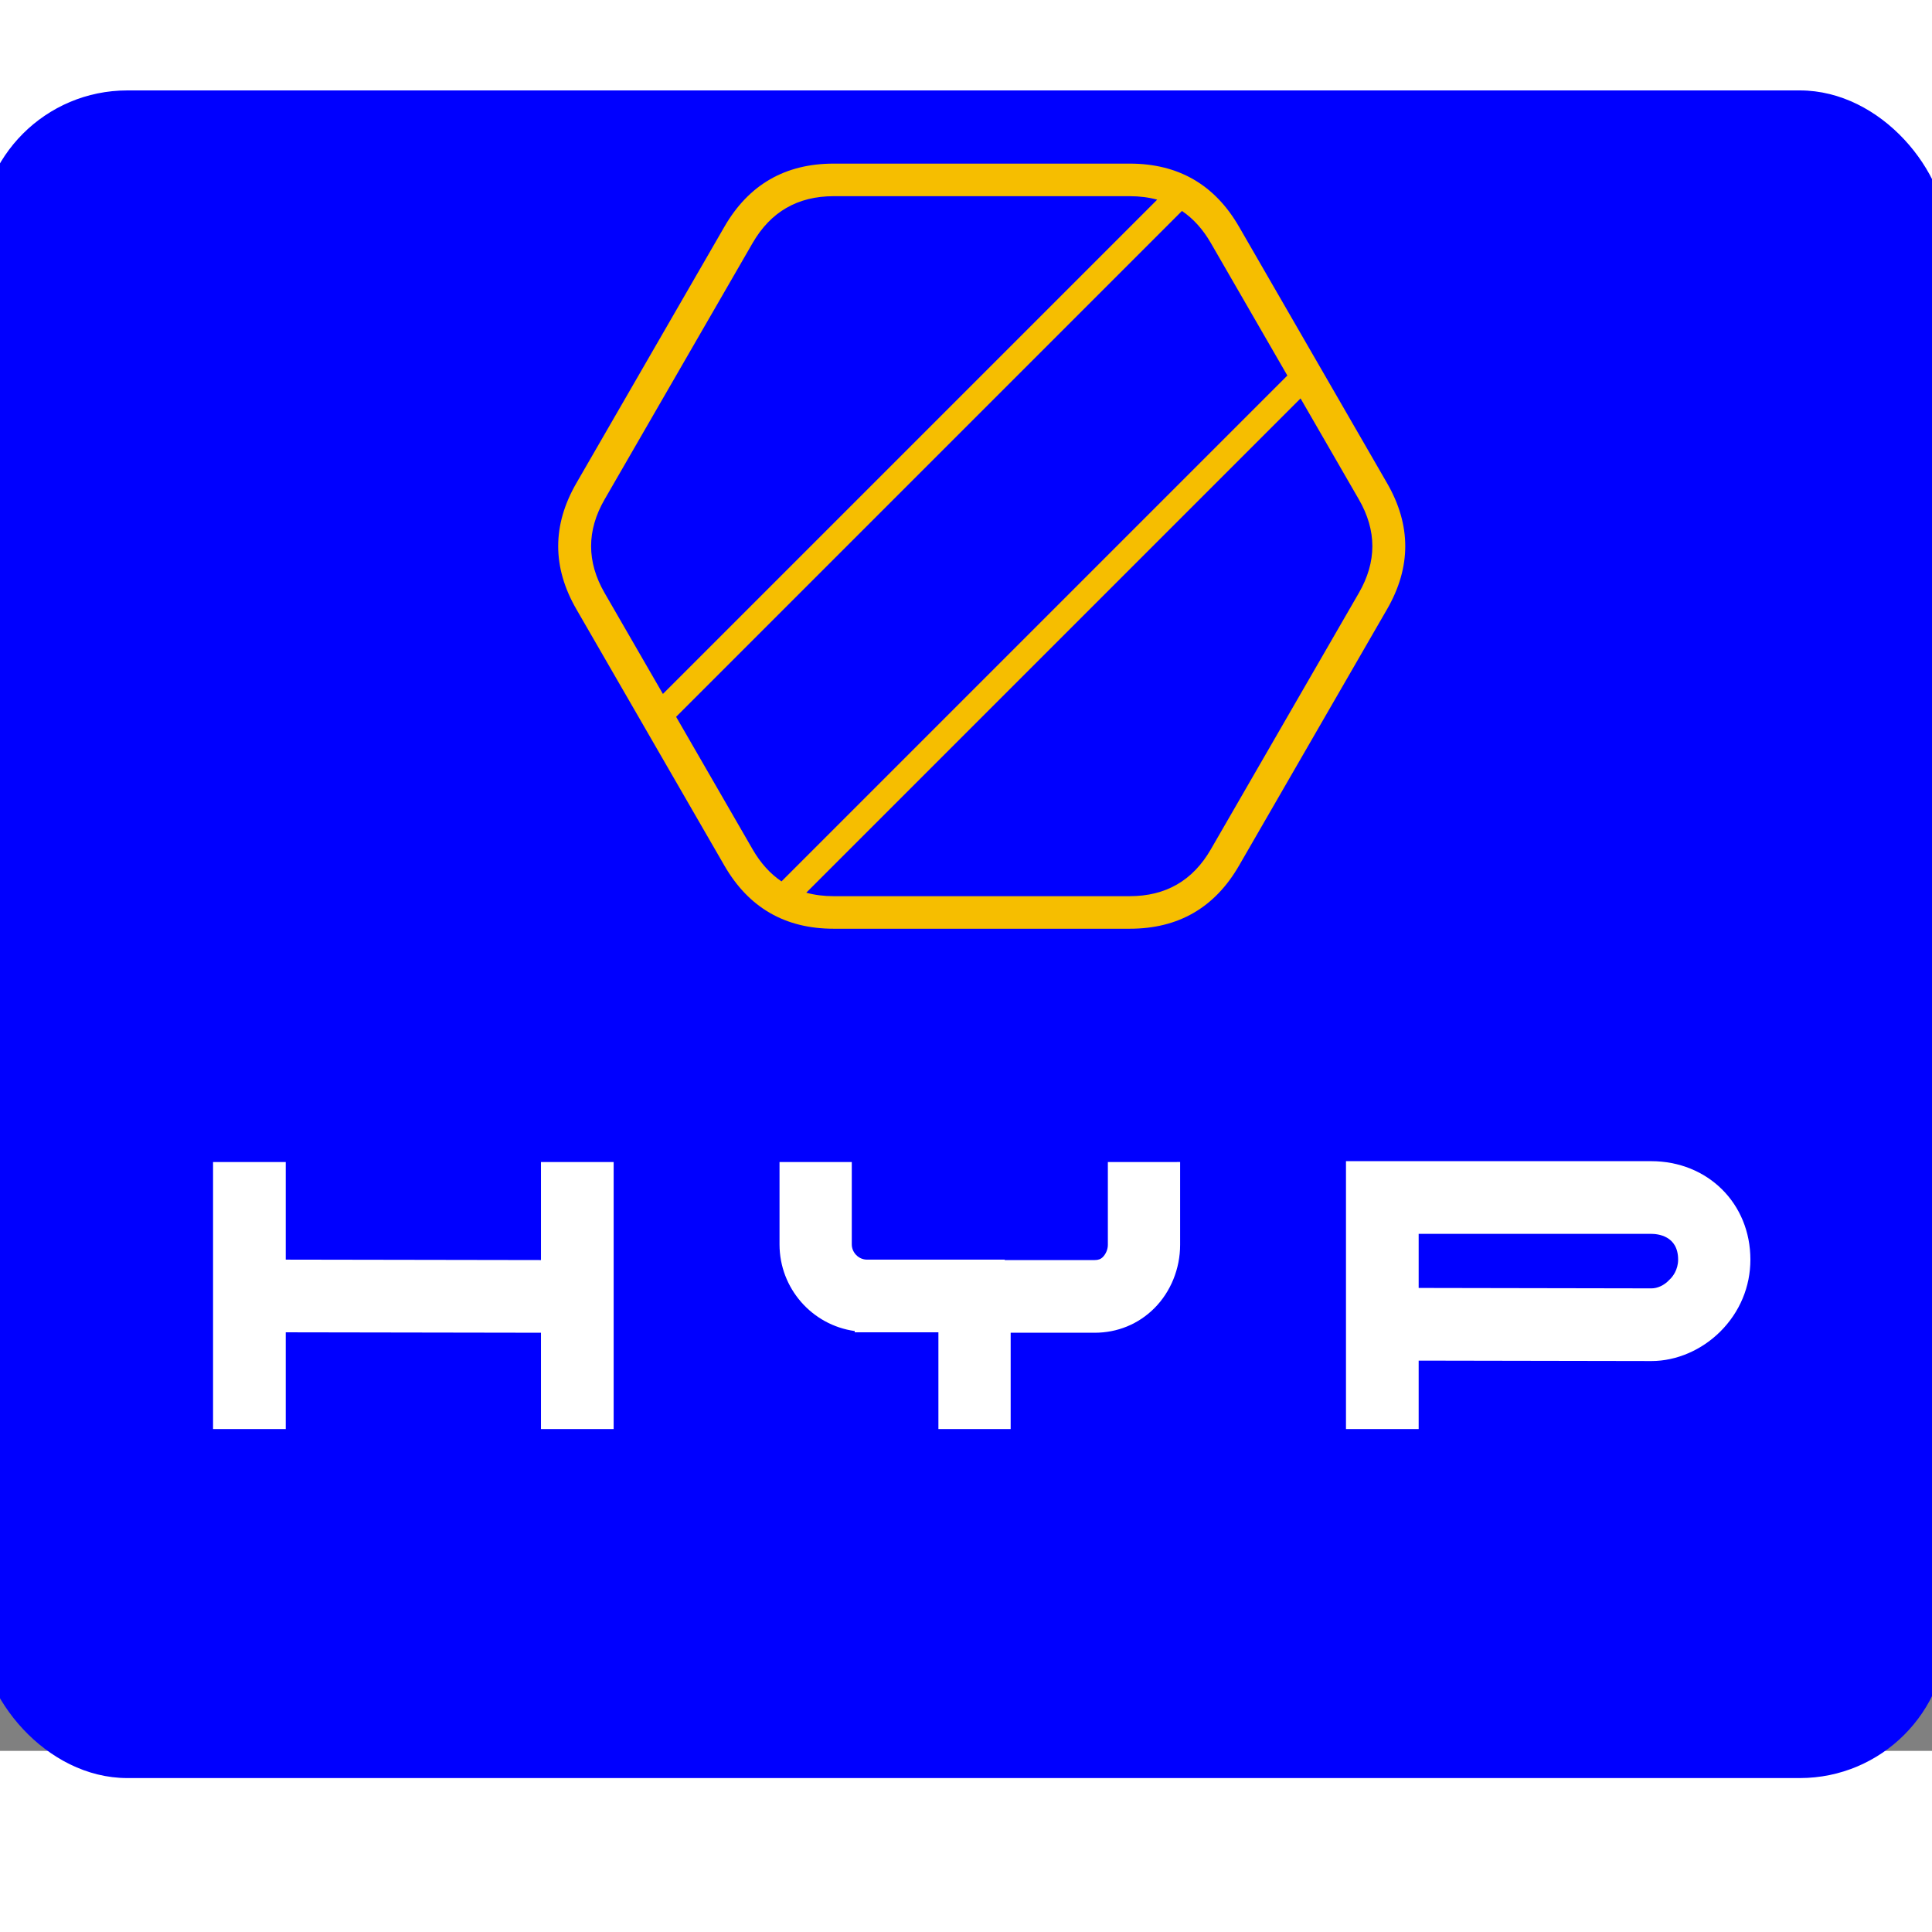 <?xml version="1.0" encoding="UTF-8" standalone="no"?>
<!-- Created with Inkscape (http://www.inkscape.org/) -->

<svg
   width="24px"
   height="24px"
   viewBox="5 8 80 65"
   version="1.1"
   id="svg5"
   inkscape:version="1.1.1 (3bf5ae0, 2021-09-20)"
   sodipodi:docname="hypertext.svg"
   xmlns:inkscape="http://www.inkscape.org/namespaces/inkscape"
   xmlns:sodipodi="http://sodipodi.sourceforge.net/DTD/sodipodi-0.dtd"
   xmlns="http://www.w3.org/2000/svg"
   xmlns:svg="http://www.w3.org/2000/svg">
  <rect x="5" y="8" width="80" height="65" fill="#808080" stroke="none"/>
  <sodipodi:namedview
     id="namedview7"
     pagecolor="#ffffff"
     bordercolor="#666666"
     borderopacity="1.0"
     inkscape:pageshadow="2"
     inkscape:pageopacity="0.0"
     inkscape:pagecheckerboard="true"
     inkscape:document-units="mm"
     showgrid="false"
     inkscape:zoom="0.6727633"
     inkscape:cx="-286.13333"
     inkscape:cy="306.94302"
     inkscape:window-width="1366"
     inkscape:window-height="710"
     inkscape:window-x="0"
     inkscape:window-y="27"
     inkscape:window-maximized="1"
     inkscape:current-layer="layer1" />
  <defs
     id="defs2">
    <filter
       inkscape:menu="Textures"
       inkscape:label="Watercolor"
       inkscape:menu-tooltip="Cloudy watercolor effect"
       height="2.03"
       y="-0.515"
       width="1.884"
       x="-0.442"
       style="color-interpolation-filters:sRGB"
       id="filter706">
      <feGaussianBlur
         stdDeviation="15"
         result="result8"
         id="feGaussianBlur688" />
      <feTurbulence
         seed="27"
         result="result7"
         type="fractalNoise"
         numOctaves="5"
         baseFrequency="0.025"
         id="feTurbulence690" />
      <feComposite
         in2="result8"
         result="result6"
         operator="over"
         in="result7"
         id="feComposite692" />
      <feColorMatrix
         result="result9"
         values="1 0 0 0 0 0 1 0 0 0 0 0 1 0 0 0 0 0 6 -4 "
         id="feColorMatrix694" />
      <feDisplacementMap
         in="result7"
         in2="result9"
         xChannelSelector="A"
         yChannelSelector="A"
         scale="45"
         result="result4"
         id="feDisplacementMap696" />
      <feComposite
         in2="result4"
         result="result2"
         operator="in"
         in="result8"
         id="feComposite698" />
      <feComposite
         result="fbSourceGraphic"
         in="result2"
         operator="in"
         in2="result9"
         id="feComposite700" />
      <feComposite
         operator="arithmetic"
         k2="1"
         k1="0.5"
         in="fbSourceGraphic"
         in2="fbSourceGraphic"
         result="result91"
         id="feComposite702"
         k3="0"
         k4="0" />
      <feBlend
         in="fbSourceGraphic"
         mode="multiply"
         in2="result91"
         id="feBlend704" />
    </filter>
  </defs>
  <g
     inkscape:label="Layer 1"
     inkscape:groupmode="layer"
     id="layer1">
    <rect
       style="fill:#0000ff;fill-rule:evenodd;stroke-width:0.265"
       id="rect522"
       width="81.48"
       height="69.882"
       x="4.16"
       y="4.244"
       ry="6.114" />
    <g
       data-paper-data="{&quot;isGlobalGroup&quot;:true,&quot;bounds&quot;:{&quot;x&quot;:154.8904271117667,&quot;y&quot;:115,&quot;width&quot;:240.21914577646658,&quot;height&quot;:240}}"
       id="g1067"
       style="font-family:none;mix-blend-mode:normal;fill:none;stroke:none;stroke-width:1;stroke-linecap:butt;stroke-linejoin:miter;stroke-miterlimit:10;stroke-dasharray:none;stroke-dashoffset:0"
       transform="matrix(0.265,0,0,0.265,-27.224,-23.2)">
      <g
         data-paper-data="{&quot;isSecondaryText&quot;:true}"
         fill="#eaaa00"
         fill-rule="nonzero"
         id="g1053">
        <path
           d="m 154.89,344.983 h 1.067 v 6.19 h 7 v -6.19 h 1.067 v 9.68 h -1.067 v -2.383 c 0,-0.027 -0.013,-0.041 -0.041,-0.041 h -6.959 v 2.423 h -1.067 z"
           data-paper-data="{&quot;glyphName&quot;:&quot;H&quot;,&quot;glyphIndex&quot;:0,&quot;firstGlyphOfWord&quot;:true,&quot;word&quot;:1}"
           id="path1025" />
        <path
           d="m 167.781,344.983 h 1.35 c 0.338,0.392 1.312,1.602 2.923,3.632 0.198,0.243 0.306,0.365 0.324,0.365 0,-0.032 1.123,-1.364 3.368,-3.996 h 1.391 l -4.253,5.042 v 4.637 h -1.067 v -4.637 z"
           data-paper-data="{&quot;glyphName&quot;:&quot;Y&quot;,&quot;glyphIndex&quot;:1,&quot;word&quot;:1}"
           id="path1027" />
        <path
           d="m 180.894,344.99 h 5.299 c 1.791,0 3.002,0.839 3.632,2.518 0.117,0.437 0.175,0.819 0.175,1.148 v 0.284 c 0,1.08 -0.423,2.021 -1.269,2.822 -0.693,0.563 -1.458,0.844 -2.295,0.844 h -4.475 v 2.059 h -1.067 z m 1.067,1.067 v 5.481 h 4.415 c 1.053,0 1.832,-0.511 2.336,-1.532 0.148,-0.419 0.223,-0.774 0.223,-1.067 v -0.263 c 0,-0.774 -0.322,-1.465 -0.965,-2.072 -0.495,-0.365 -1.067,-0.547 -1.715,-0.547 z"
           data-paper-data="{&quot;glyphName&quot;:&quot;P&quot;,&quot;glyphIndex&quot;:2,&quot;word&quot;:1}"
           id="path1029" />
        <path
           d="m 193.96,344.983 h 9.153 v 1.067 h -8.087 v 7.547 h 8.087 v 1.067 h -9.153 z m 1.775,3.895 h 6.615 v 1.067 h -6.615 z"
           data-paper-data="{&quot;glyphName&quot;:&quot;E&quot;,&quot;glyphIndex&quot;:3,&quot;word&quot;:1}"
           id="path1031" />
        <path
           d="m 208.518,344.99 h 3.821 c 1.413,0 2.444,0.43 3.092,1.289 0.594,0.716 0.891,1.559 0.891,2.531 0,1.112 -0.396,2.063 -1.188,2.855 0.293,0.252 0.439,0.641 0.439,1.168 v 1.829 h -1.067 v -1.91 c 0,-0.216 -0.119,-0.365 -0.358,-0.446 h -0.02 c -0.428,0.203 -1.017,0.304 -1.769,0.304 h -4.084 v 2.052 h -1.067 v -9.653 c 0.585,-0.013 1.022,-0.02 1.31,-0.02 z m -0.243,1.107 v 5.407 c 0.005,0.027 0.018,0.041 0.041,0.041 h 4.064 c 1.337,0 2.214,-0.522 2.633,-1.566 0.162,-0.401 0.243,-0.797 0.243,-1.188 0,-0.873 -0.335,-1.604 -1.006,-2.194 -0.432,-0.36 -1.062,-0.54 -1.89,-0.54 h -4.043 c -0.027,0.005 -0.041,0.018 -0.041,0.041 z"
           data-paper-data="{&quot;glyphName&quot;:&quot;R&quot;,&quot;glyphIndex&quot;:4,&quot;word&quot;:1}"
           id="path1033" />
        <path
           d="m 220.281,344.983 h 1.067 v 8.573 c 0.004,0.027 0.018,0.041 0.041,0.041 h 8.046 v 1.067 h -9.153 z"
           data-paper-data="{&quot;glyphName&quot;:&quot;L&quot;,&quot;glyphIndex&quot;:5,&quot;word&quot;:1}"
           id="path1035" />
        <path
           d="m 230.019,344.983 h 1.35 c 0.338,0.392 1.312,1.602 2.923,3.632 0.198,0.243 0.306,0.365 0.324,0.365 0,-0.032 1.123,-1.364 3.368,-3.996 h 1.391 l -4.253,5.042 v 4.637 h -1.067 v -4.637 z"
           data-paper-data="{&quot;glyphName&quot;:&quot;Y&quot;,&quot;glyphIndex&quot;:6,&quot;lastGlyphOfWord&quot;:true,&quot;word&quot;:1}"
           id="path1037" />
        <path
           d="m 258.71,344.828 v 9.835 h -1.033 v -2.869 h -4.354 c -0.059,0 -0.175,0.103 -0.351,0.311 -0.041,0.032 -0.893,0.884 -2.558,2.558 h -1.445 v -0.02 c 5.243,-5.301 8.489,-8.573 9.74,-9.815 z m -4.408,5.927 v 0.02 h 3.375 v -3.429 c -1.463,1.463 -2.588,2.599 -3.375,3.409 z"
           data-paper-data="{&quot;glyphName&quot;:&quot;A&quot;,&quot;glyphIndex&quot;:7,&quot;firstGlyphOfWord&quot;:true,&quot;word&quot;:2}"
           id="path1039" />
        <path
           d="m 269.197,344.085 h 0.013 l 2.997,8.046 h 0.02 l 2.639,-7.101 h 1.073 l -3.713,9.963 h -0.02 c -0.022,-0.09 -1.022,-2.765 -2.997,-8.026 h -0.013 l -2.977,8.012 h -0.041 c -0.036,-0.131 -1.274,-3.447 -3.713,-9.95 h 1.053 c 0.027,0 0.191,0.425 0.493,1.276 1.242,3.294 1.964,5.229 2.167,5.805 h 0.041 l 2.977,-8.006 z"
           data-paper-data="{&quot;glyphName&quot;:&quot;W&quot;,&quot;glyphIndex&quot;:8,&quot;word&quot;:2}"
           id="path1041" />
        <path
           d="m 279.698,344.983 h 9.153 v 1.067 h -8.087 v 7.547 h 8.087 v 1.067 h -9.153 z m 1.775,3.895 h 6.615 v 1.067 h -6.615 z"
           data-paper-data="{&quot;glyphName&quot;:&quot;E&quot;,&quot;glyphIndex&quot;:9,&quot;word&quot;:2}"
           id="path1043" />
        <path
           d="m 295.032,344.99 h 6.757 v 1.067 h -6.818 c -0.608,0 -0.99,0.2 -1.148,0.601 -0.054,0.184 -0.081,0.326 -0.081,0.425 v 0.162 c 0.09,0.684 0.419,1.026 0.986,1.026 h 4.502 c 1.409,0 2.374,0.671 2.896,2.012 0.135,0.36 0.203,0.761 0.203,1.202 0,0.99 -0.356,1.816 -1.067,2.477 -0.527,0.468 -1.217,0.702 -2.072,0.702 h -5.994 v -1.067 h 6.035 c 0.626,0 1.116,-0.194 1.472,-0.581 0.374,-0.437 0.56,-0.954 0.56,-1.553 0,-0.954 -0.403,-1.618 -1.208,-1.991 -0.248,-0.09 -0.522,-0.135 -0.824,-0.135 h -4.523 c -0.882,0 -1.512,-0.443 -1.89,-1.33 -0.095,-0.257 -0.142,-0.491 -0.142,-0.702 v -0.284 c 0,-0.612 0.268,-1.148 0.803,-1.607 0.324,-0.284 0.842,-0.425 1.553,-0.425 z"
           data-paper-data="{&quot;glyphName&quot;:&quot;S&quot;,&quot;glyphIndex&quot;:10,&quot;word&quot;:2}"
           id="path1045" />
        <path
           d="m 311.19,344.652 c 1.319,0 2.504,0.47 3.557,1.411 1.076,1.08 1.613,2.327 1.613,3.74 0,1.773 -0.767,3.22 -2.302,4.34 -0.914,0.567 -1.836,0.851 -2.768,0.851 h -0.203 c -1.49,0 -2.801,-0.639 -3.935,-1.917 -0.513,-0.752 -0.77,-1.211 -0.77,-1.377 -0.243,-0.549 -0.365,-1.188 -0.365,-1.917 0,-1.296 0.477,-2.475 1.431,-3.537 1.08,-1.062 2.327,-1.593 3.74,-1.593 z m -4.097,5.211 c 0,1.238 0.531,2.309 1.593,3.213 0.783,0.563 1.591,0.844 2.423,0.844 h 0.162 c 1.004,0 1.926,-0.383 2.768,-1.148 0.833,-0.842 1.249,-1.825 1.249,-2.95 0,-1.283 -0.538,-2.367 -1.613,-3.254 -0.77,-0.563 -1.598,-0.844 -2.484,-0.844 -1.274,0 -2.358,0.538 -3.254,1.613 -0.563,0.756 -0.844,1.598 -0.844,2.525 z"
           data-paper-data="{&quot;glyphName&quot;:&quot;O&quot;,&quot;glyphIndex&quot;:11,&quot;word&quot;:2}"
           id="path1047" />
        <path
           d="m 320.321,344.132 h 0.02 l 4.745,8.654 h 0.02 c 0.032,-0.018 0.423,-0.729 1.175,-2.133 0.554,-0.968 1.751,-3.141 3.591,-6.521 h 0.02 v 10.53 h -1.06 v -6.399 h -0.013 L 325.127,355 h -0.041 l -3.692,-6.737 h -0.013 v 6.399 h -1.06 z"
           data-paper-data="{&quot;glyphName&quot;:&quot;M&quot;,&quot;glyphIndex&quot;:12,&quot;word&quot;:2}"
           id="path1049" />
        <path
           d="m 334.122,344.983 h 9.153 v 1.067 h -8.087 v 7.547 h 8.087 v 1.067 h -9.153 z m 1.775,3.895 h 6.615 v 1.067 h -6.615 z"
           data-paper-data="{&quot;glyphName&quot;:&quot;E&quot;,&quot;glyphIndex&quot;:13,&quot;lastGlyphOfWord&quot;:true,&quot;word&quot;:2}"
           id="path1051" />
      </g>
      <g
         data-paper-data="{&quot;isPrimaryText&quot;:true}"
         fill="#f6be00"
         fill-rule="nonzero"
         id="g1061">
        <path
           d="m 206.13,286.325 -39.882,-0.066 v -15.253 h -11.357 v 41.731 h 11.357 v -15.121 l 39.882,0.066 v 15.055 h 11.357 v -41.731 h -11.357 z"
           data-paper-data="{&quot;glyphName&quot;:&quot;H&quot;,&quot;glyphIndex&quot;:0,&quot;firstGlyphOfWord&quot;:true,&quot;word&quot;:1}"
           fill="#ffffff"
           id="path1055" />
        <path
           d="m 294.71,271.006 v 12.942 c 0,0.726 -0.33,1.453 -0.792,1.915 -0.33,0.33 -0.726,0.462 -1.255,0.462 h -0.066 -13.998 v -0.066 H 257.073 c -1.321,0 -2.377,-1.123 -2.377,-2.377 v -12.876 h -11.291 v 12.876 c 0,6.867 5.084,12.612 11.753,13.536 v 0.198 h 13.074 v 15.121 h 11.291 v -15.055 h 13.074 c 0,0 0,0 0.066,0 3.5,0 6.801,-1.321 9.31,-3.83 2.575,-2.575 4.028,-6.207 4.028,-9.905 v -12.942 z"
           data-paper-data="{&quot;glyphName&quot;:&quot;Y&quot;,&quot;glyphIndex&quot;:1,&quot;word&quot;:1}"
           fill="#ffffff"
           id="path1057" />
        <path
           d="m 379.592,270.873 h -47.674 v 41.863 h 11.357 v -10.697 l 36.383,0.066 v 0 c 3.896,0 7.858,-1.717 10.763,-4.622 3.037,-3.037 4.688,-6.999 4.688,-11.225 0,-8.782 -6.669,-15.385 -15.517,-15.385 z m 2.839,18.555 c -0.792,0.858 -1.849,1.321 -2.773,1.321 v 0 l -36.383,-0.066 v -8.452 h 36.317 c 0.99,0 4.226,0.264 4.226,4.028 0,1.585 -0.858,2.707 -1.387,3.169 z"
           data-paper-data="{&quot;glyphName&quot;:&quot;P&quot;,&quot;glyphIndex&quot;:2,&quot;lastGlyphOfWord&quot;:true,&quot;word&quot;:1}"
           fill="#ffffff"
           id="path1059" />
      </g>
      <g
         data-paper-data="{&quot;isIcon&quot;:&quot;true&quot;,&quot;iconType&quot;:&quot;icon&quot;,&quot;rawIconId&quot;:&quot;1387985&quot;,&quot;selectedEffects&quot;:{&quot;container&quot;:&quot;hexagon_mask_outline3_rounded_rotated&quot;,&quot;transformation&quot;:&quot;&quot;,&quot;pattern&quot;:&quot;&quot;},&quot;fillRule&quot;:&quot;evenodd&quot;,&quot;relativeBoundsIconToContainer&quot;:{&quot;top&quot;:0,&quot;left&quot;:1.4190995835629624e-16},&quot;widthRatioIconToContainer&quot;:0.9935899407388931,&quot;heightRatioIconToContainer&quot;:1.1,&quot;bounds&quot;:{&quot;x&quot;:208.8208422001001,&quot;y&quot;:115,&quot;width&quot;:132.35831559979974,&quot;height&quot;:119.55445226766582},&quot;iconStyle&quot;:&quot;standalone&quot;,&quot;suitableAsStandaloneIcon&quot;:true}"
         fill="#f6be00"
         fill-rule="evenodd"
         id="g1065">
        <path
           d="m 315.203,224.697 c -3.794,6.572 -9.485,9.857 -17.073,9.857 h -46.261 c -7.588,0 -13.279,-3.286 -17.073,-9.857 L 211.666,184.634 c -3.794,-6.571 -3.794,-13.143 0,-19.714 l 23.13,-40.063 C 238.591,118.286 244.282,115 251.87,115 h 46.261 c 7.588,0 13.279,3.286 17.073,9.857 l 23.13,40.063 c 3.794,6.571 3.794,13.143 0,19.714 z M 298.131,120.089 h -46.261 c -5.629,0 -9.851,2.438 -12.666,7.313 l -23.13,40.063 c -2.815,4.875 -2.815,9.75 0,14.625 l 9.109,15.777 77.235,-77.235 c -1.324,-0.362 -2.753,-0.543 -4.287,-0.543 z m -58.927,102.064 c 1.233,2.136 2.736,3.804 4.51,5.004 l 79.042,-79.042 -11.959,-20.714 c -1.233,-2.136 -2.736,-3.804 -4.509,-5.004 l -79.042,79.042 z m 12.666,7.313 h 46.261 c 5.629,0 9.851,-2.438 12.666,-7.313 l 23.13,-40.063 c 2.815,-4.875 2.815,-9.75 0,-14.625 l -9.108,-15.776 -77.235,77.235 c 1.325,0.362 2.753,0.543 4.287,0.543 z"
           data-paper-data="{&quot;isPathIcon&quot;:true}"
           id="path1063" />
      </g>
    </g>
    <rect
       style="fill:#0000ff;fill-rule:evenodd;stroke-width:0.265"
       id="rect1143"
       width="61.063"
       height="7.795"
       x="9.257"
       y="63.315"
       ry="3.898" />
  </g>
</svg>
